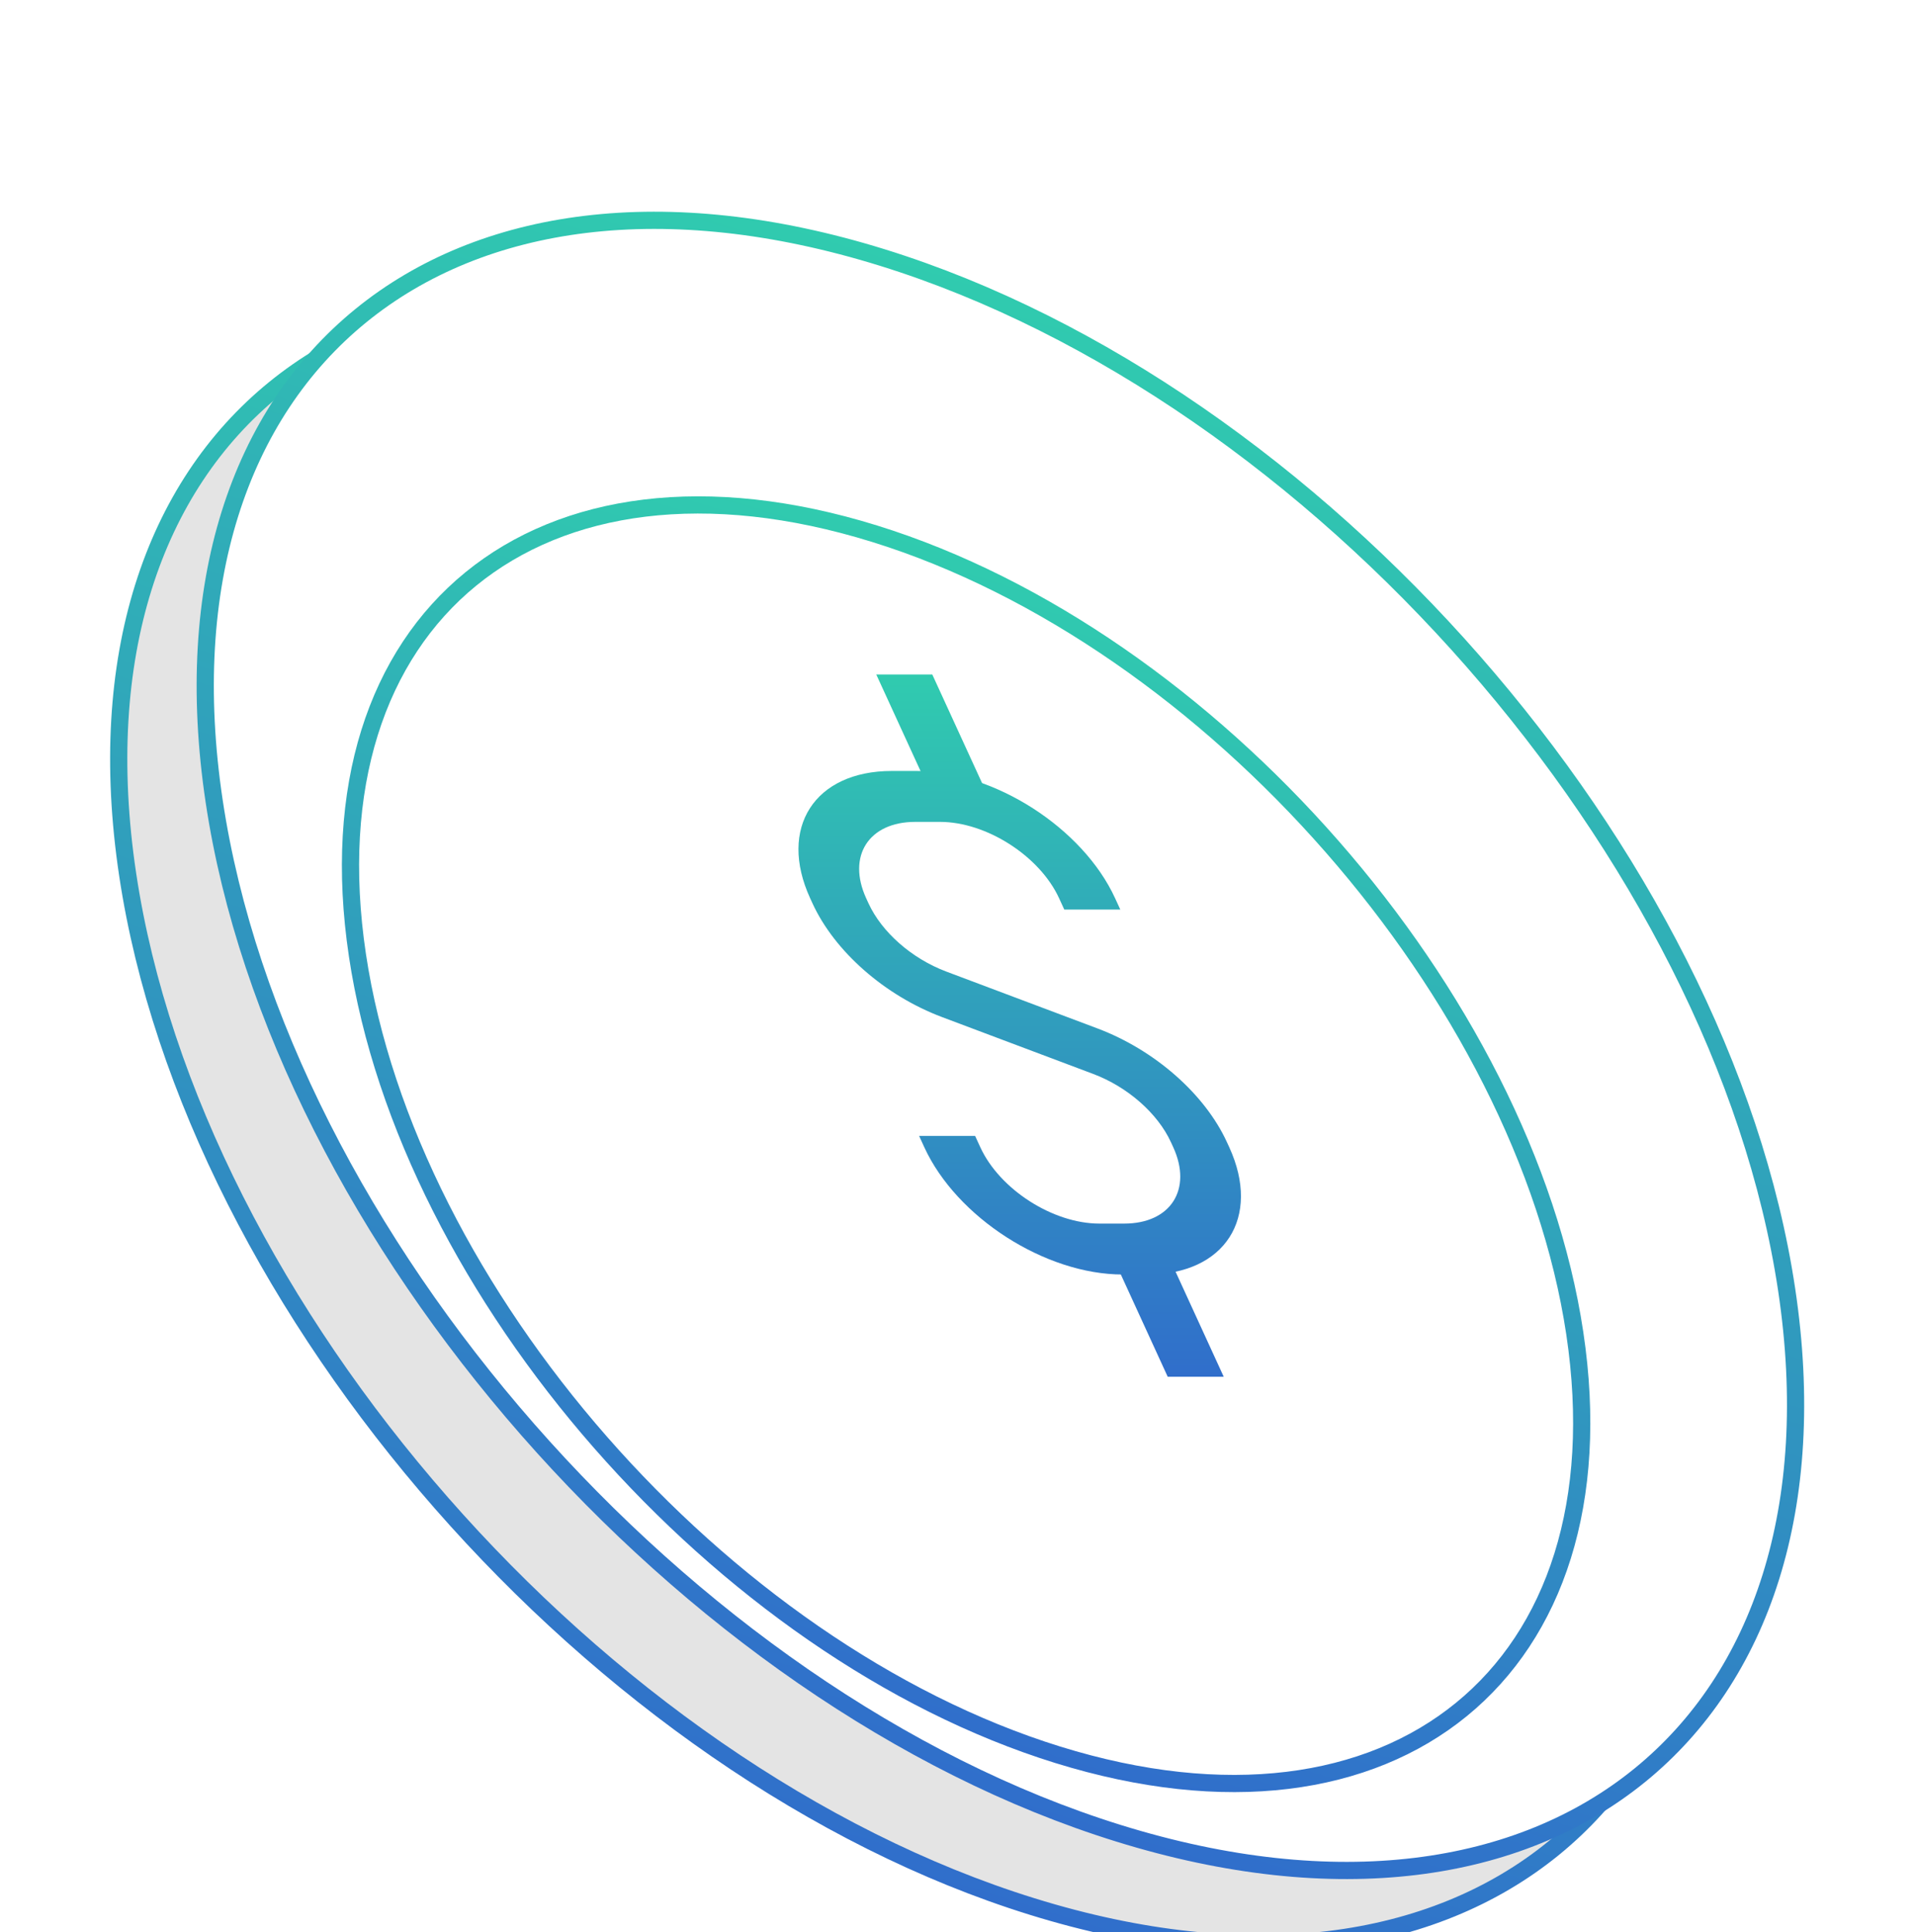<svg width="334" height="337" viewBox="0 0 334 337" fill="none" xmlns="http://www.w3.org/2000/svg">
<path d="M296.523 237.663C307.899 313.507 255.782 356.022 180.003 332.492C104.224 308.962 33.64 228.347 22.264 152.504C10.889 76.66 63.006 34.145 138.784 57.675C214.563 81.205 285.148 161.82 296.523 237.663Z" fill="#E4E4E4" stroke="url(#paint0_linear_46_1873)" stroke-width="3"/>
<path d="M311.613 224.896C322.988 300.739 270.871 343.254 195.093 319.724C119.314 296.194 48.729 215.58 37.354 139.736C25.978 63.893 78.095 21.378 153.874 44.908C229.653 68.438 300.237 149.052 311.613 224.896Z" fill="white" stroke="url(#paint1_linear_46_1873)" stroke-width="3"/>
<g filter="url(#filter0_i_46_1873)">
<path d="M285.663 216.517C294.476 275.278 254.145 308.247 195.471 290.028C136.796 271.809 82.152 209.35 73.339 150.589C64.525 91.828 104.856 58.858 163.531 77.078C222.205 95.296 276.849 157.756 285.663 216.517Z" stroke="url(#paint2_linear_46_1873)" stroke-width="3"/>
</g>
<path fill-rule="evenodd" clip-rule="evenodd" d="M141.302 156.657C135.681 144.395 142.058 134.456 155.547 134.456L159.889 134.456C173.377 134.456 188.869 144.395 194.49 156.657L195.395 158.63L185.626 158.63L184.721 156.657C181.348 149.3 172.053 143.336 163.96 143.336L159.618 143.336C151.525 143.336 147.699 149.3 151.072 156.657L151.468 157.52C153.781 162.566 159.031 167.178 165.03 169.435L191.394 179.351C201.393 183.112 210.144 190.799 213.999 199.208L214.395 200.072C220.017 212.333 213.639 222.273 200.15 222.273L195.809 222.273C182.32 222.273 166.828 212.333 161.207 200.072L160.302 198.099L170.071 198.099L170.976 200.072C174.349 207.429 183.644 213.393 191.737 213.393L196.079 213.393C204.172 213.393 207.999 207.429 204.626 200.072L204.23 199.208C201.917 194.163 196.666 189.55 190.667 187.294L164.303 177.378C154.305 173.617 145.554 165.93 141.698 157.52L141.302 156.657Z" fill="url(#paint3_linear_46_1873)"/>
<path fill-rule="evenodd" clip-rule="evenodd" d="M162.602 117.631L171.65 137.365L161.881 137.365L152.833 117.631L162.602 117.631Z" fill="url(#paint4_linear_46_1873)"/>
<path fill-rule="evenodd" clip-rule="evenodd" d="M204.388 220.375L213.435 240.109L203.666 240.109L194.618 220.375L204.388 220.375Z" fill="url(#paint5_linear_46_1873)"/>
<defs>
<filter id="filter0_i_46_1873" x="59.68" y="70.513" width="228.642" height="242.08" filterUnits="userSpaceOnUse" color-interpolation-filters="sRGB">
<feFlood flood-opacity="0" result="BackgroundImageFix"/>
<feBlend mode="normal" in="SourceGraphic" in2="BackgroundImageFix" result="shape"/>
<feColorMatrix in="SourceAlpha" type="matrix" values="0 0 0 0 0 0 0 0 0 0 0 0 0 0 0 0 0 0 127 0" result="hardAlpha"/>
<feMorphology radius="3" operator="dilate" in="SourceAlpha" result="effect1_innerShadow_46_1873"/>
<feOffset dx="-11" dy="16"/>
<feGaussianBlur stdDeviation="11.5"/>
<feComposite in2="hardAlpha" operator="arithmetic" k2="-1" k3="1"/>
<feColorMatrix type="matrix" values="0 0 0 0 0 0 0 0 0 0 0 0 0 0 0 0 0 0 0.25 0"/>
<feBlend mode="normal" in2="shape" result="effect1_innerShadow_46_1873"/>
</filter>
<linearGradient id="paint0_linear_46_1873" x1="138.562" y1="56.192" x2="63.557" y2="297.749" gradientUnits="userSpaceOnUse">
<stop stop-color="#30CBAF"/>
<stop offset="1" stop-color="#306ECB"/>
</linearGradient>
<linearGradient id="paint1_linear_46_1873" x1="153.651" y1="43.424" x2="78.646" y2="284.981" gradientUnits="userSpaceOnUse">
<stop stop-color="#30CBAF"/>
<stop offset="1" stop-color="#306ECB"/>
</linearGradient>
<linearGradient id="paint2_linear_46_1873" x1="163.308" y1="75.594" x2="105.008" y2="263.353" gradientUnits="userSpaceOnUse">
<stop stop-color="#30CBAF"/>
<stop offset="1" stop-color="#306ECB"/>
</linearGradient>
<linearGradient id="paint3_linear_46_1873" x1="177.849" y1="117.631" x2="177.849" y2="240.109" gradientUnits="userSpaceOnUse">
<stop stop-color="#30CBAF"/>
<stop offset="1" stop-color="#306ECB"/>
</linearGradient>
<linearGradient id="paint4_linear_46_1873" x1="177.849" y1="117.631" x2="177.849" y2="240.109" gradientUnits="userSpaceOnUse">
<stop stop-color="#30CBAF"/>
<stop offset="1" stop-color="#306ECB"/>
</linearGradient>
<linearGradient id="paint5_linear_46_1873" x1="177.849" y1="117.631" x2="177.849" y2="240.109" gradientUnits="userSpaceOnUse">
<stop stop-color="#30CBAF"/>
<stop offset="1" stop-color="#306ECB"/>
</linearGradient>
</defs>
</svg>
